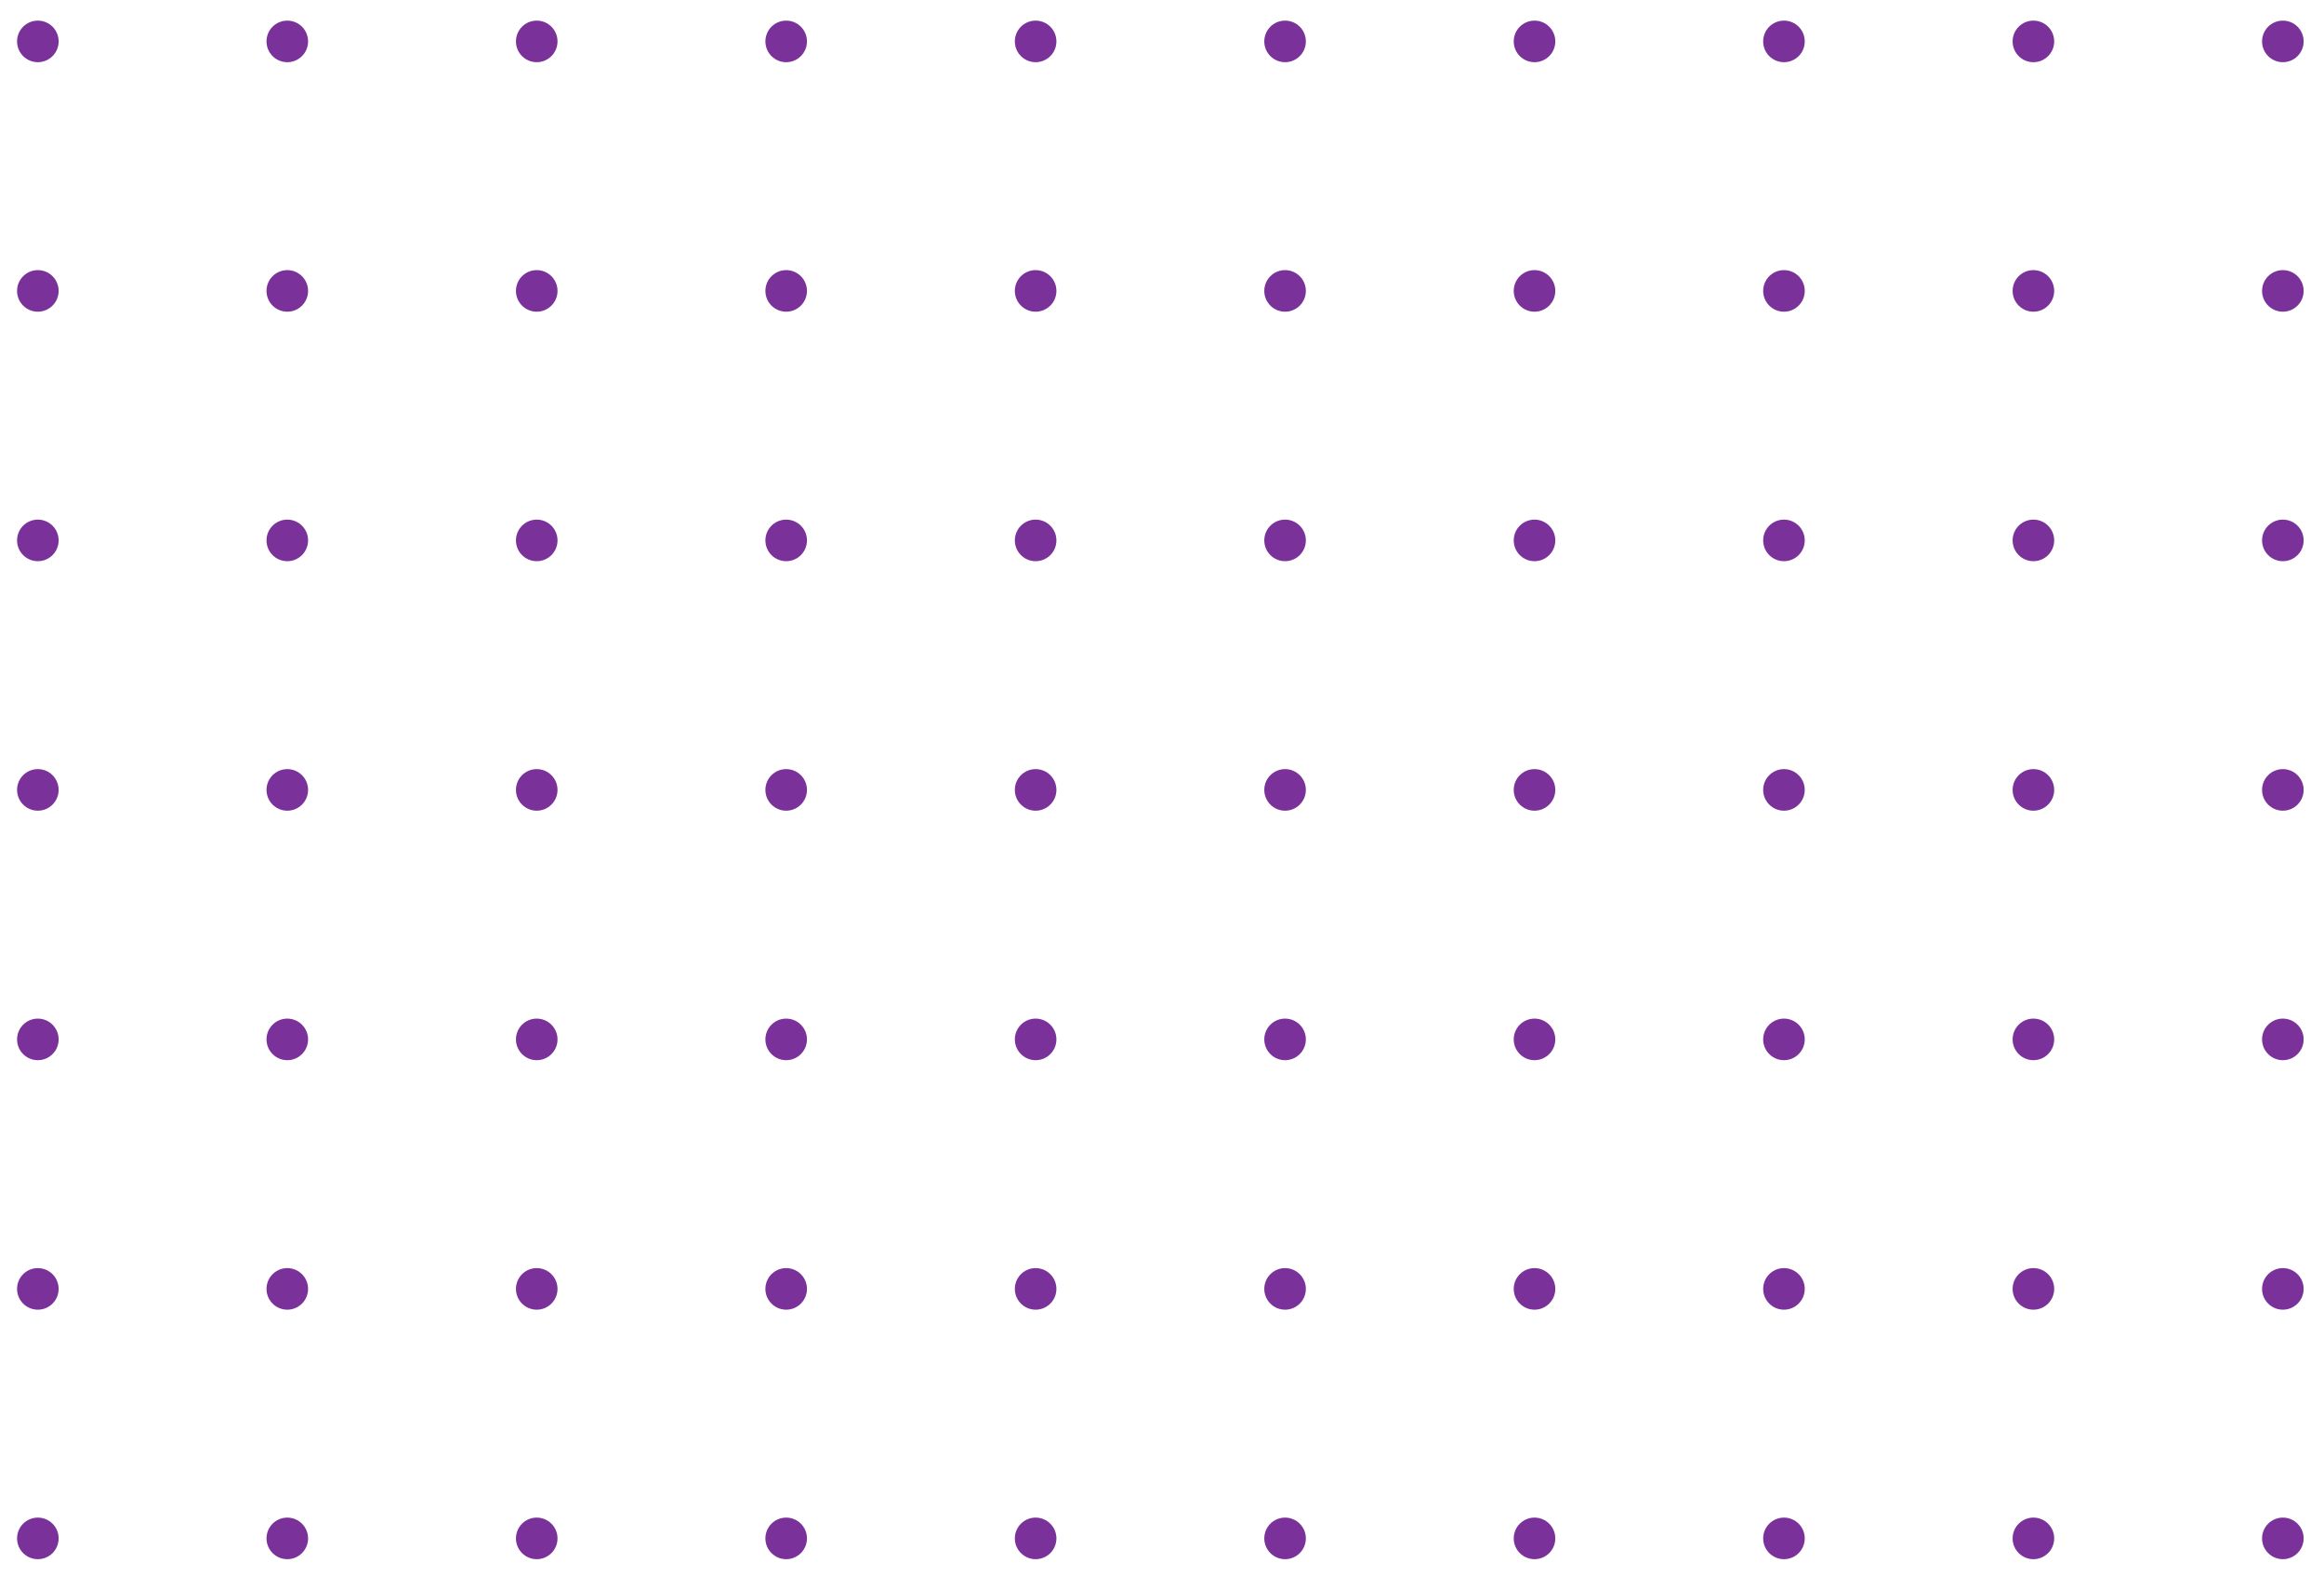 <svg width="559" height="379" viewBox="0 0 559 379" fill="none" xmlns="http://www.w3.org/2000/svg">
<g filter="url(#filter0_d_103_152)">
<circle cx="9.103" cy="5.958" r="5" fill="#7A3199"/>
<circle cx="9.103" cy="65.958" r="5" fill="#7A3199"/>
<circle cx="9.103" cy="125.958" r="5" fill="#7A3199"/>
<circle cx="9.103" cy="185.958" r="5" fill="#7A3199"/>
<circle cx="9.103" cy="245.958" r="5" fill="#7A3199"/>
<circle cx="9.103" cy="305.958" r="5" fill="#7A3199"/>
<circle cx="9.103" cy="365.958" r="5" fill="#7A3199"/>
<circle cx="69.103" cy="5.958" r="5" fill="#7A3199"/>
<circle cx="69.103" cy="65.958" r="5" fill="#7A3199"/>
<circle cx="69.103" cy="125.958" r="5" fill="#7A3199"/>
<circle cx="69.103" cy="185.958" r="5" fill="#7A3199"/>
<circle cx="69.103" cy="245.958" r="5" fill="#7A3199"/>
<circle cx="69.103" cy="305.958" r="5" fill="#7A3199"/>
<circle cx="69.103" cy="365.958" r="5" fill="#7A3199"/>
<circle cx="129.103" cy="5.958" r="5" fill="#7A3199"/>
<circle cx="129.103" cy="65.958" r="5" fill="#7A3199"/>
<circle cx="129.103" cy="125.958" r="5" fill="#7A3199"/>
<circle cx="129.103" cy="185.958" r="5" fill="#7A3199"/>
<circle cx="129.103" cy="245.958" r="5" fill="#7A3199"/>
<circle cx="129.103" cy="305.958" r="5" fill="#7A3199"/>
<circle cx="129.103" cy="365.958" r="5" fill="#7A3199"/>
<circle cx="189.103" cy="5.958" r="5" fill="#7A3199"/>
<circle cx="189.103" cy="65.958" r="5" fill="#7A3199"/>
<circle cx="189.103" cy="125.958" r="5" fill="#7A3199"/>
<circle cx="189.103" cy="185.958" r="5" fill="#7A3199"/>
<circle cx="189.103" cy="245.958" r="5" fill="#7A3199"/>
<circle cx="189.103" cy="305.958" r="5" fill="#7A3199"/>
<circle cx="189.103" cy="365.958" r="5" fill="#7A3199"/>
<circle cx="249.103" cy="5.958" r="5" fill="#7A3199"/>
<circle cx="249.103" cy="65.958" r="5" fill="#7A3199"/>
<circle cx="249.103" cy="125.958" r="5" fill="#7A3199"/>
<circle cx="249.103" cy="185.958" r="5" fill="#7A3199"/>
<circle cx="249.103" cy="245.958" r="5" fill="#7A3199"/>
<circle cx="249.103" cy="305.958" r="5" fill="#7A3199"/>
<circle cx="249.103" cy="365.958" r="5" fill="#7A3199"/>
<circle cx="309.103" cy="5.958" r="5" fill="#7A3199"/>
<circle cx="309.103" cy="65.958" r="5" fill="#7A3199"/>
<circle cx="309.103" cy="125.958" r="5" fill="#7A3199"/>
<circle cx="309.103" cy="185.958" r="5" fill="#7A3199"/>
<circle cx="309.103" cy="245.958" r="5" fill="#7A3199"/>
<circle cx="309.103" cy="305.958" r="5" fill="#7A3199"/>
<circle cx="309.103" cy="365.958" r="5" fill="#7A3199"/>
<circle cx="369.103" cy="5.958" r="5" fill="#7A3199"/>
<circle cx="369.103" cy="65.958" r="5" fill="#7A3199"/>
<circle cx="369.103" cy="125.958" r="5" fill="#7A3199"/>
<circle cx="369.103" cy="185.958" r="5" fill="#7A3199"/>
<circle cx="369.103" cy="245.958" r="5" fill="#7A3199"/>
<circle cx="369.103" cy="305.958" r="5" fill="#7A3199"/>
<circle cx="369.103" cy="365.958" r="5" fill="#7A3199"/>
<circle cx="429.103" cy="5.958" r="5" fill="#7A3199"/>
<circle cx="429.103" cy="65.958" r="5" fill="#7A3199"/>
<circle cx="429.103" cy="125.958" r="5" fill="#7A3199"/>
<circle cx="429.103" cy="185.958" r="5" fill="#7A3199"/>
<circle cx="429.103" cy="245.958" r="5" fill="#7A3199"/>
<circle cx="429.103" cy="305.958" r="5" fill="#7A3199"/>
<circle cx="429.103" cy="365.958" r="5" fill="#7A3199"/>
<circle cx="489.103" cy="5.958" r="5" fill="#7A3199"/>
<circle cx="489.103" cy="65.958" r="5" fill="#7A3199"/>
<circle cx="489.103" cy="125.958" r="5" fill="#7A3199"/>
<circle cx="489.103" cy="185.958" r="5" fill="#7A3199"/>
<circle cx="489.103" cy="245.958" r="5" fill="#7A3199"/>
<circle cx="489.103" cy="305.958" r="5" fill="#7A3199"/>
<circle cx="489.103" cy="365.958" r="5" fill="#7A3199"/>
<circle cx="549.103" cy="5.958" r="5" fill="#7A3199"/>
<circle cx="549.103" cy="65.958" r="5" fill="#7A3199"/>
<circle cx="549.103" cy="125.958" r="5" fill="#7A3199"/>
<circle cx="549.103" cy="185.958" r="5" fill="#7A3199"/>
<circle cx="549.103" cy="245.958" r="5" fill="#7A3199"/>
<circle cx="549.103" cy="305.958" r="5" fill="#7A3199"/>
<circle cx="549.103" cy="365.958" r="5" fill="#7A3199"/>
</g>
<defs>
<filter id="filter0_d_103_152" x="0.103" y="0.958" width="558" height="378" filterUnits="userSpaceOnUse" color-interpolation-filters="sRGB">
<feFlood flood-opacity="0" result="BackgroundImageFix"/>
<feColorMatrix in="SourceAlpha" type="matrix" values="0 0 0 0 0 0 0 0 0 0 0 0 0 0 0 0 0 0 127 0" result="hardAlpha"/>
<feOffset dy="4"/>
<feGaussianBlur stdDeviation="2"/>
<feComposite in2="hardAlpha" operator="out"/>
<feColorMatrix type="matrix" values="0 0 0 0 0 0 0 0 0 0 0 0 0 0 0 0 0 0 0.25 0"/>
<feBlend mode="normal" in2="BackgroundImageFix" result="effect1_dropShadow_103_152"/>
<feBlend mode="normal" in="SourceGraphic" in2="effect1_dropShadow_103_152" result="shape"/>
</filter>
</defs>
</svg>
